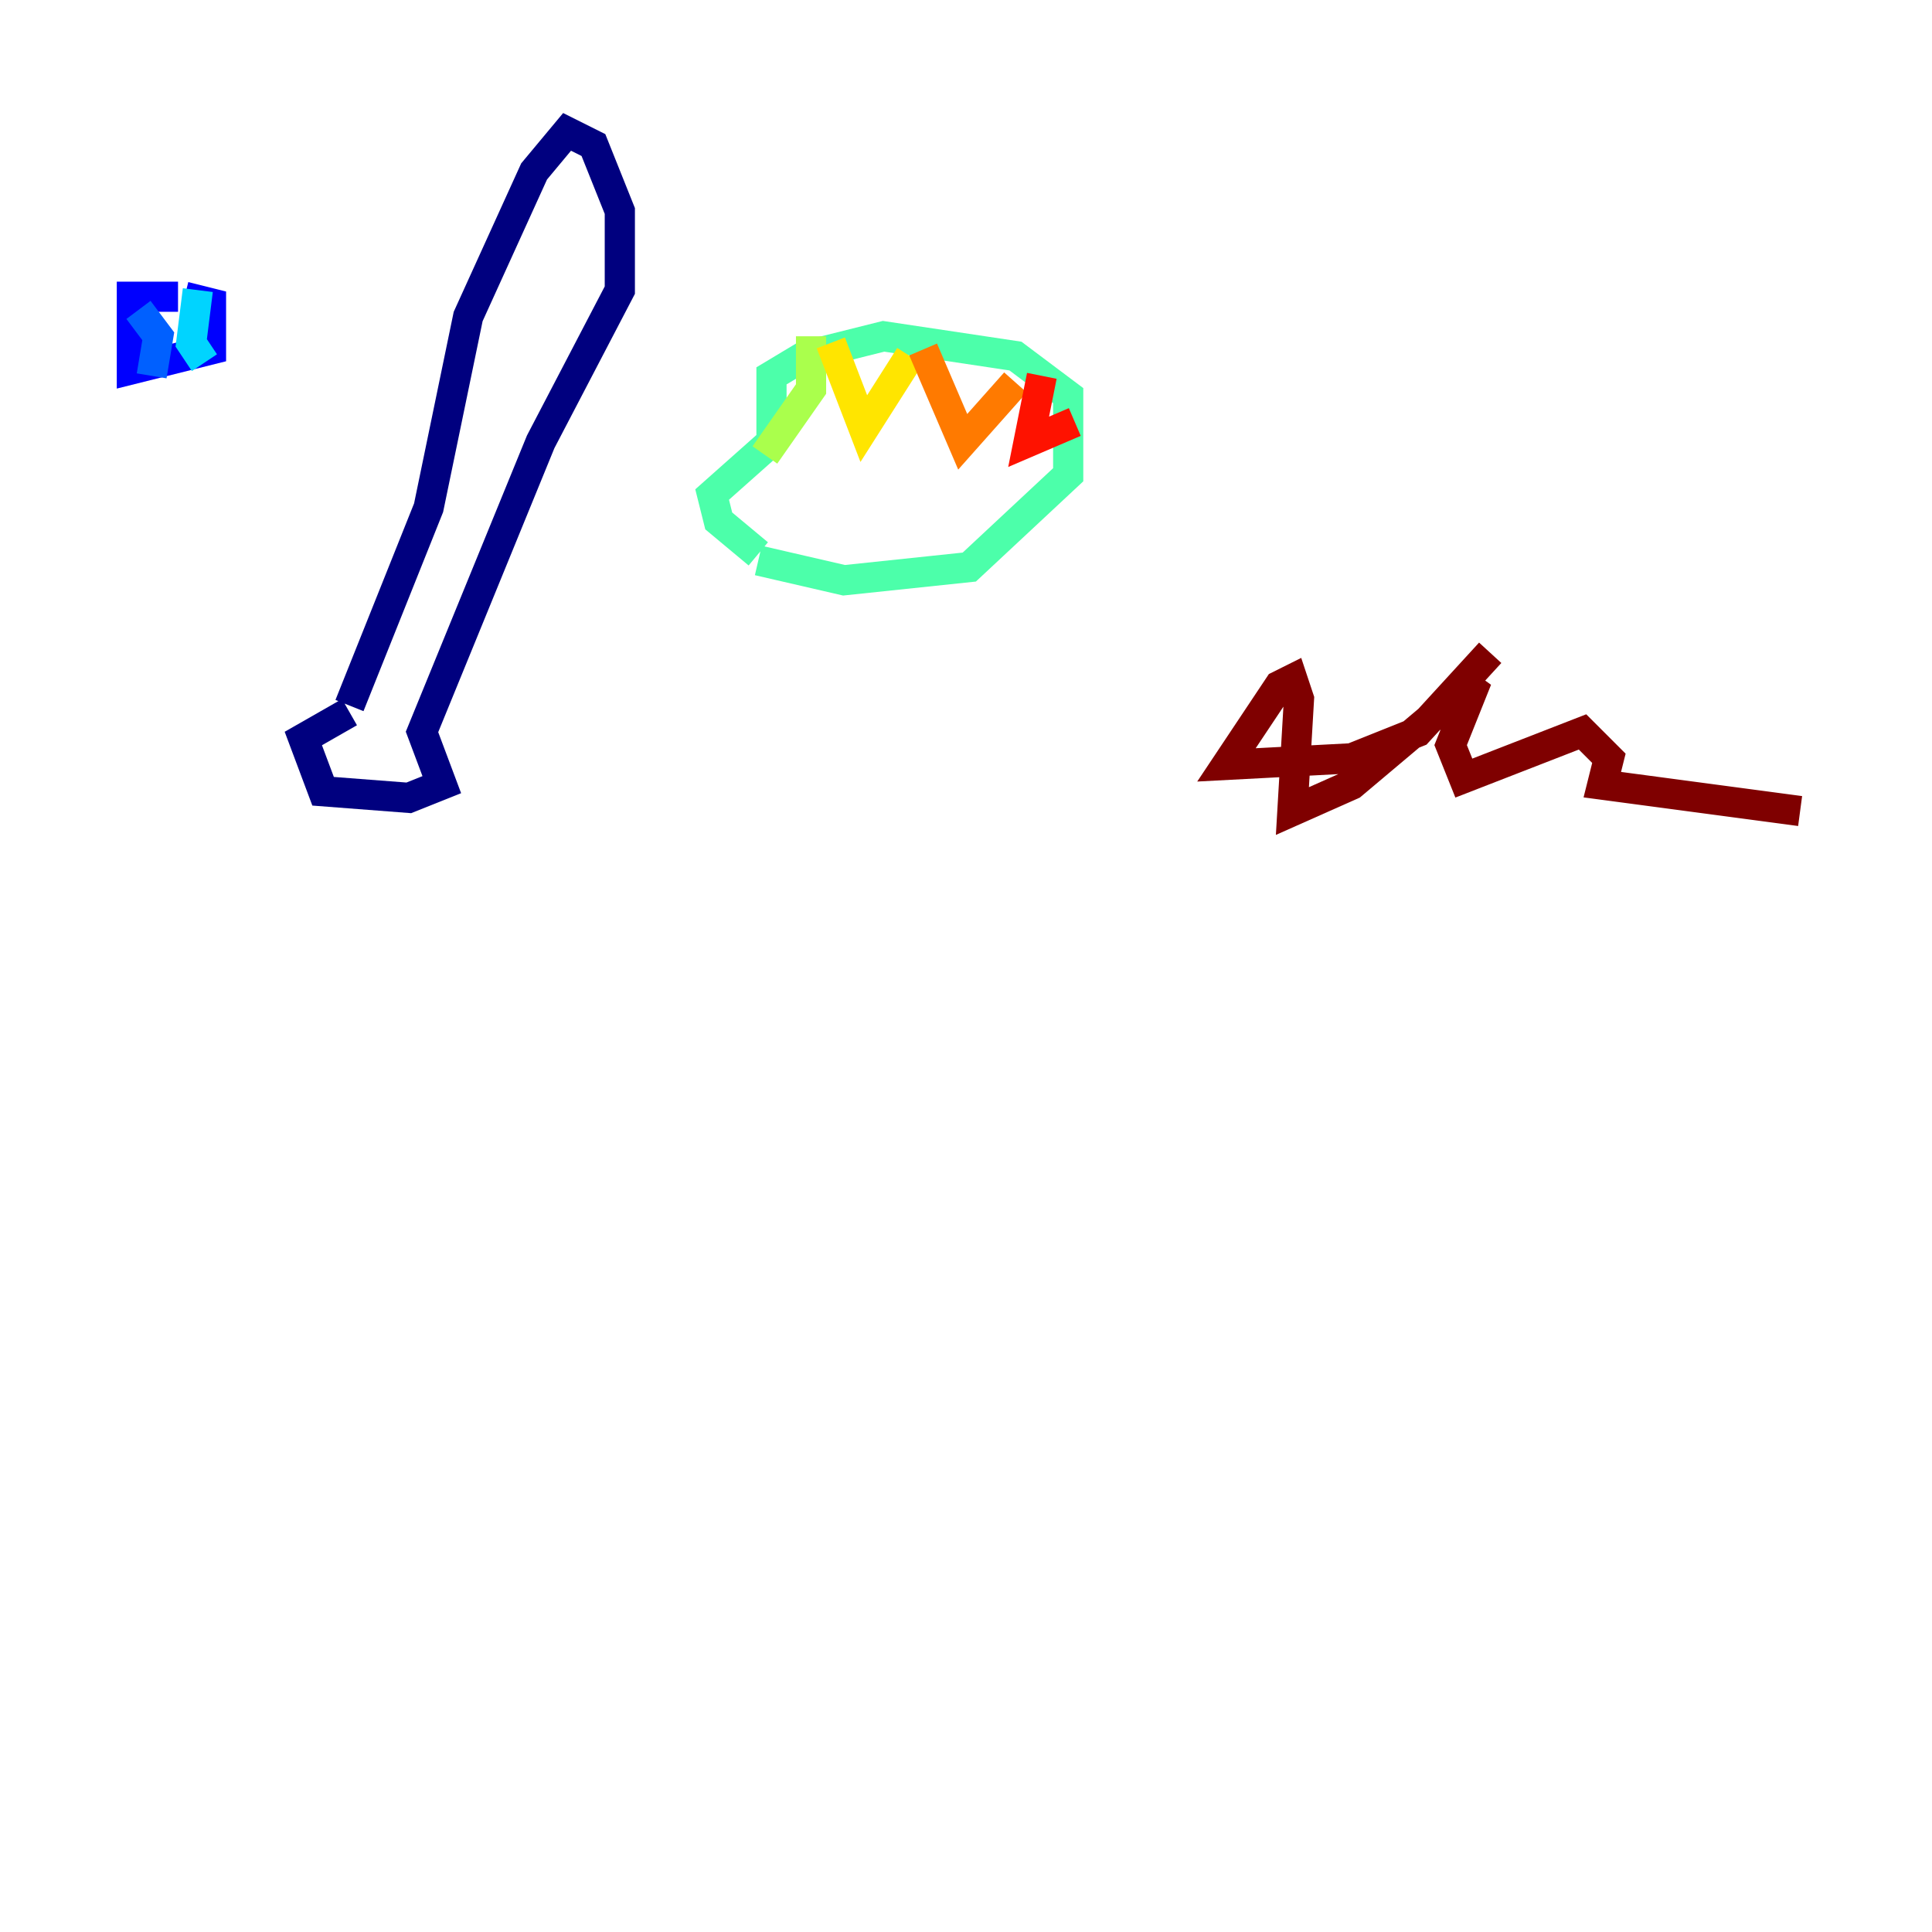 <?xml version="1.0" encoding="utf-8" ?>
<svg baseProfile="tiny" height="128" version="1.2" viewBox="0,0,128,128" width="128" xmlns="http://www.w3.org/2000/svg" xmlns:ev="http://www.w3.org/2001/xml-events" xmlns:xlink="http://www.w3.org/1999/xlink"><defs /><polyline fill="none" points="23.154,46.744 28.396,33.638 31.017,20.969 35.386,11.358 37.57,8.737 39.317,9.611 41.065,13.979 41.065,19.222 35.822,29.27 27.959,48.492 29.27,51.986 27.085,52.86 21.406,52.423 20.096,48.928 23.154,47.181" stroke="#00007f" stroke-width="2" /><polyline fill="none" points="11.795,19.659 8.737,19.659 8.737,24.464 13.979,23.154 13.979,20.096 12.232,19.659" stroke="#0000fe" stroke-width="2" /><polyline fill="none" points="9.174,20.532 10.485,22.28 10.048,24.901" stroke="#0060ff" stroke-width="2" /><polyline fill="none" points="13.106,19.222 12.669,22.717 13.543,24.027" stroke="#00d4ff" stroke-width="2" /><polyline fill="none" points="50.239,36.696 47.618,34.512 47.181,32.764 51.113,29.27 51.113,24.901 53.297,23.59 58.539,22.28 67.276,23.59 70.771,26.212 70.771,31.454 64.218,37.57 55.918,38.444 50.239,37.133" stroke="#4cffaa" stroke-width="2" /><polyline fill="none" points="50.676,30.143 53.734,25.775 53.734,22.28" stroke="#aaff4c" stroke-width="2" /><polyline fill="none" points="55.044,22.717 57.229,28.396 60.287,23.59" stroke="#ffe500" stroke-width="2" /><polyline fill="none" points="61.16,23.154 63.782,29.27 67.276,25.338" stroke="#ff7a00" stroke-width="2" /><polyline fill="none" points="69.024,24.901 68.15,29.27 71.208,27.959" stroke="#fe1200" stroke-width="2" /><polyline fill="none" points="98.73,43.249 93.925,48.492 89.556,50.239 81.256,50.676 84.751,45.433 85.625,44.997 86.061,46.307 85.625,53.734 89.556,51.986 97.857,44.997 96.109,49.365 96.983,51.55 104.846,48.492 106.594,50.239 106.157,51.986 119.263,53.734" stroke="#7f0000" stroke-width="2" /></svg>